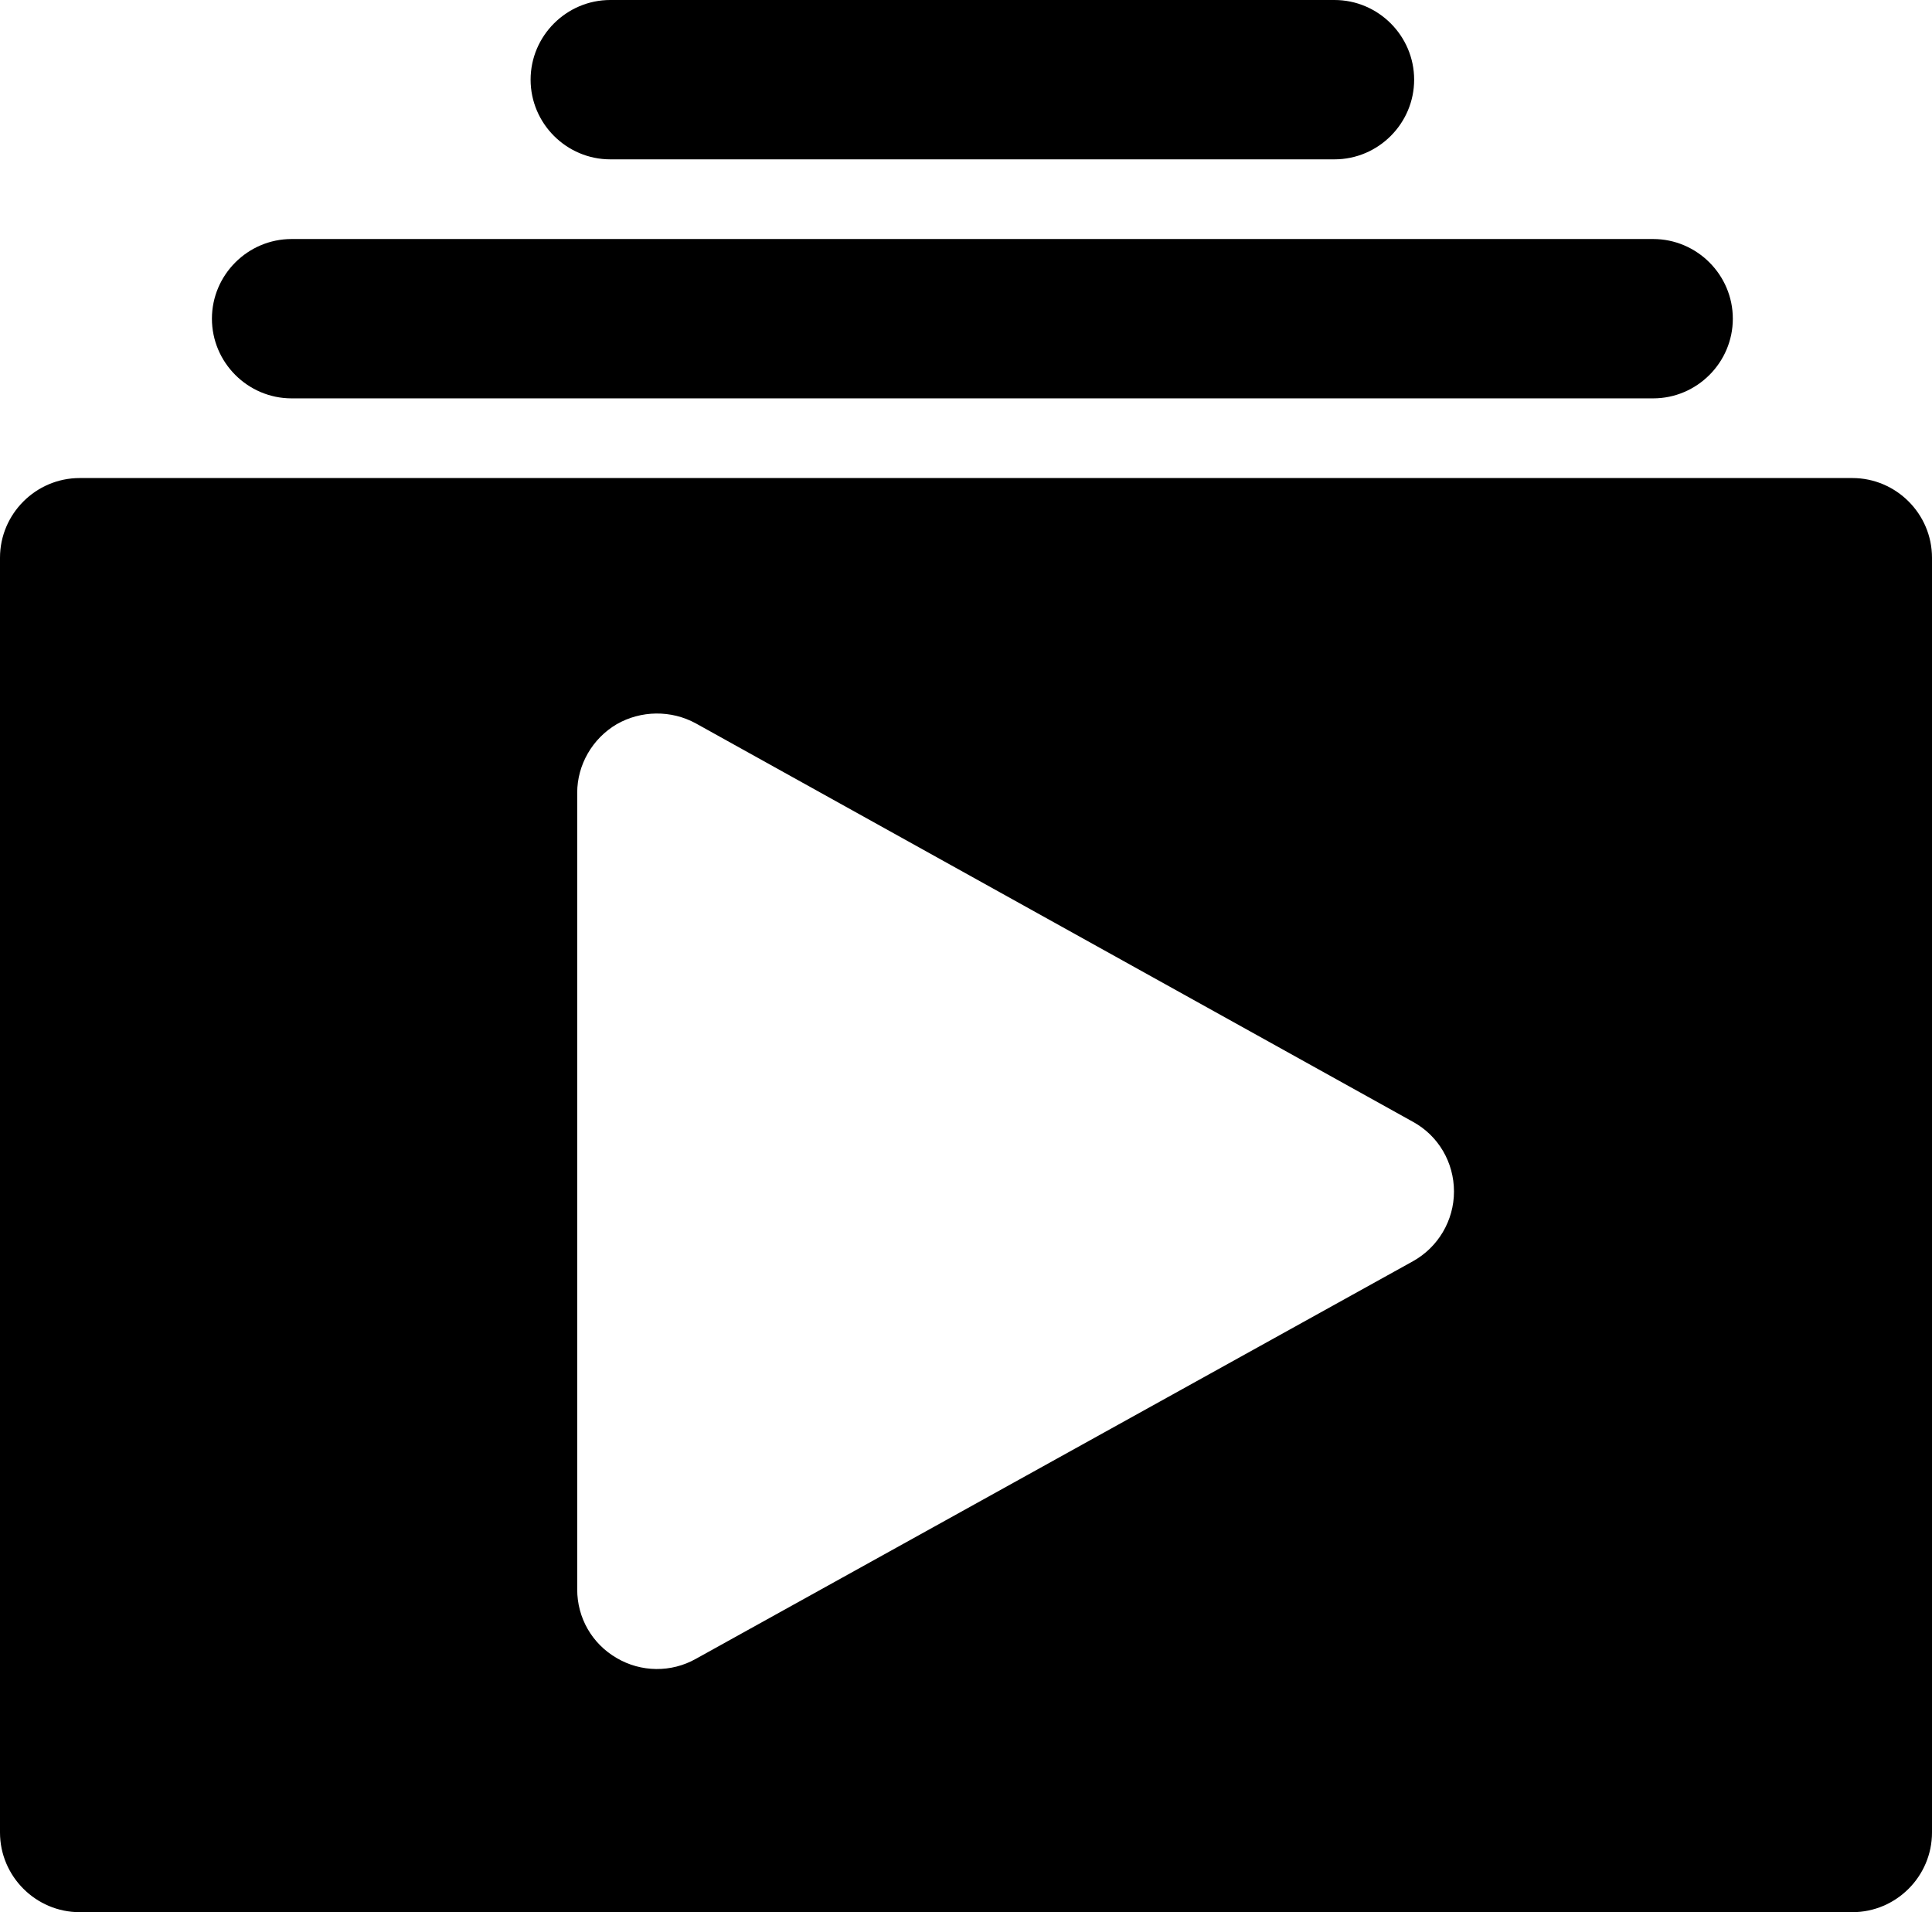 <?xml version="1.0" encoding="utf-8"?>
<!-- Generator: Adobe Illustrator 26.5.0, SVG Export Plug-In . SVG Version: 6.00 Build 0)  -->
<svg version="1.1" id="Layer_1" xmlns="http://www.w3.org/2000/svg" xmlns:xlink="http://www.w3.org/1999/xlink" x="0px" y="0px"
	 viewBox="0 0 485 480" style="enable-background:new 0 0 485 480;" xml:space="preserve">
<style type="text/css">
	.st0{fill-rule:evenodd;clip-rule:evenodd;}
</style>
<g>
	<path class="st0" d="M485,140c0-11-9-20-20-20H20c-11,0-20,9-20,20v320c0,11,9,20,20,20h445c11,0,20-9,20-20V140z M354.7,316.6
		c6.3-3.5,10.3-10.2,10.3-17.5c0-7.3-3.9-14-10.3-17.5l-180-100c-6.2-3.4-13.8-3.3-19.9,0.2c-6.1,3.6-9.9,10.2-9.9,17.2v200
		c0,7.1,3.7,13.6,9.9,17.2c6.1,3.6,13.7,3.7,19.9,0.2L354.7,316.6z"/>
	<path class="st0" d="M73.2,100H415c11,0,20-9,20-20s-9-20-20-20H73.2c-11,0-20,9-20,20S62.2,100,73.2,100L73.2,100z"/>
	<path class="st0" d="M153.2,40H335c11,0,20-9,20-20s-9-20-20-20H153.2c-11,0-20,9-20,20S142.2,40,153.2,40z"/>
</g>
</svg>
